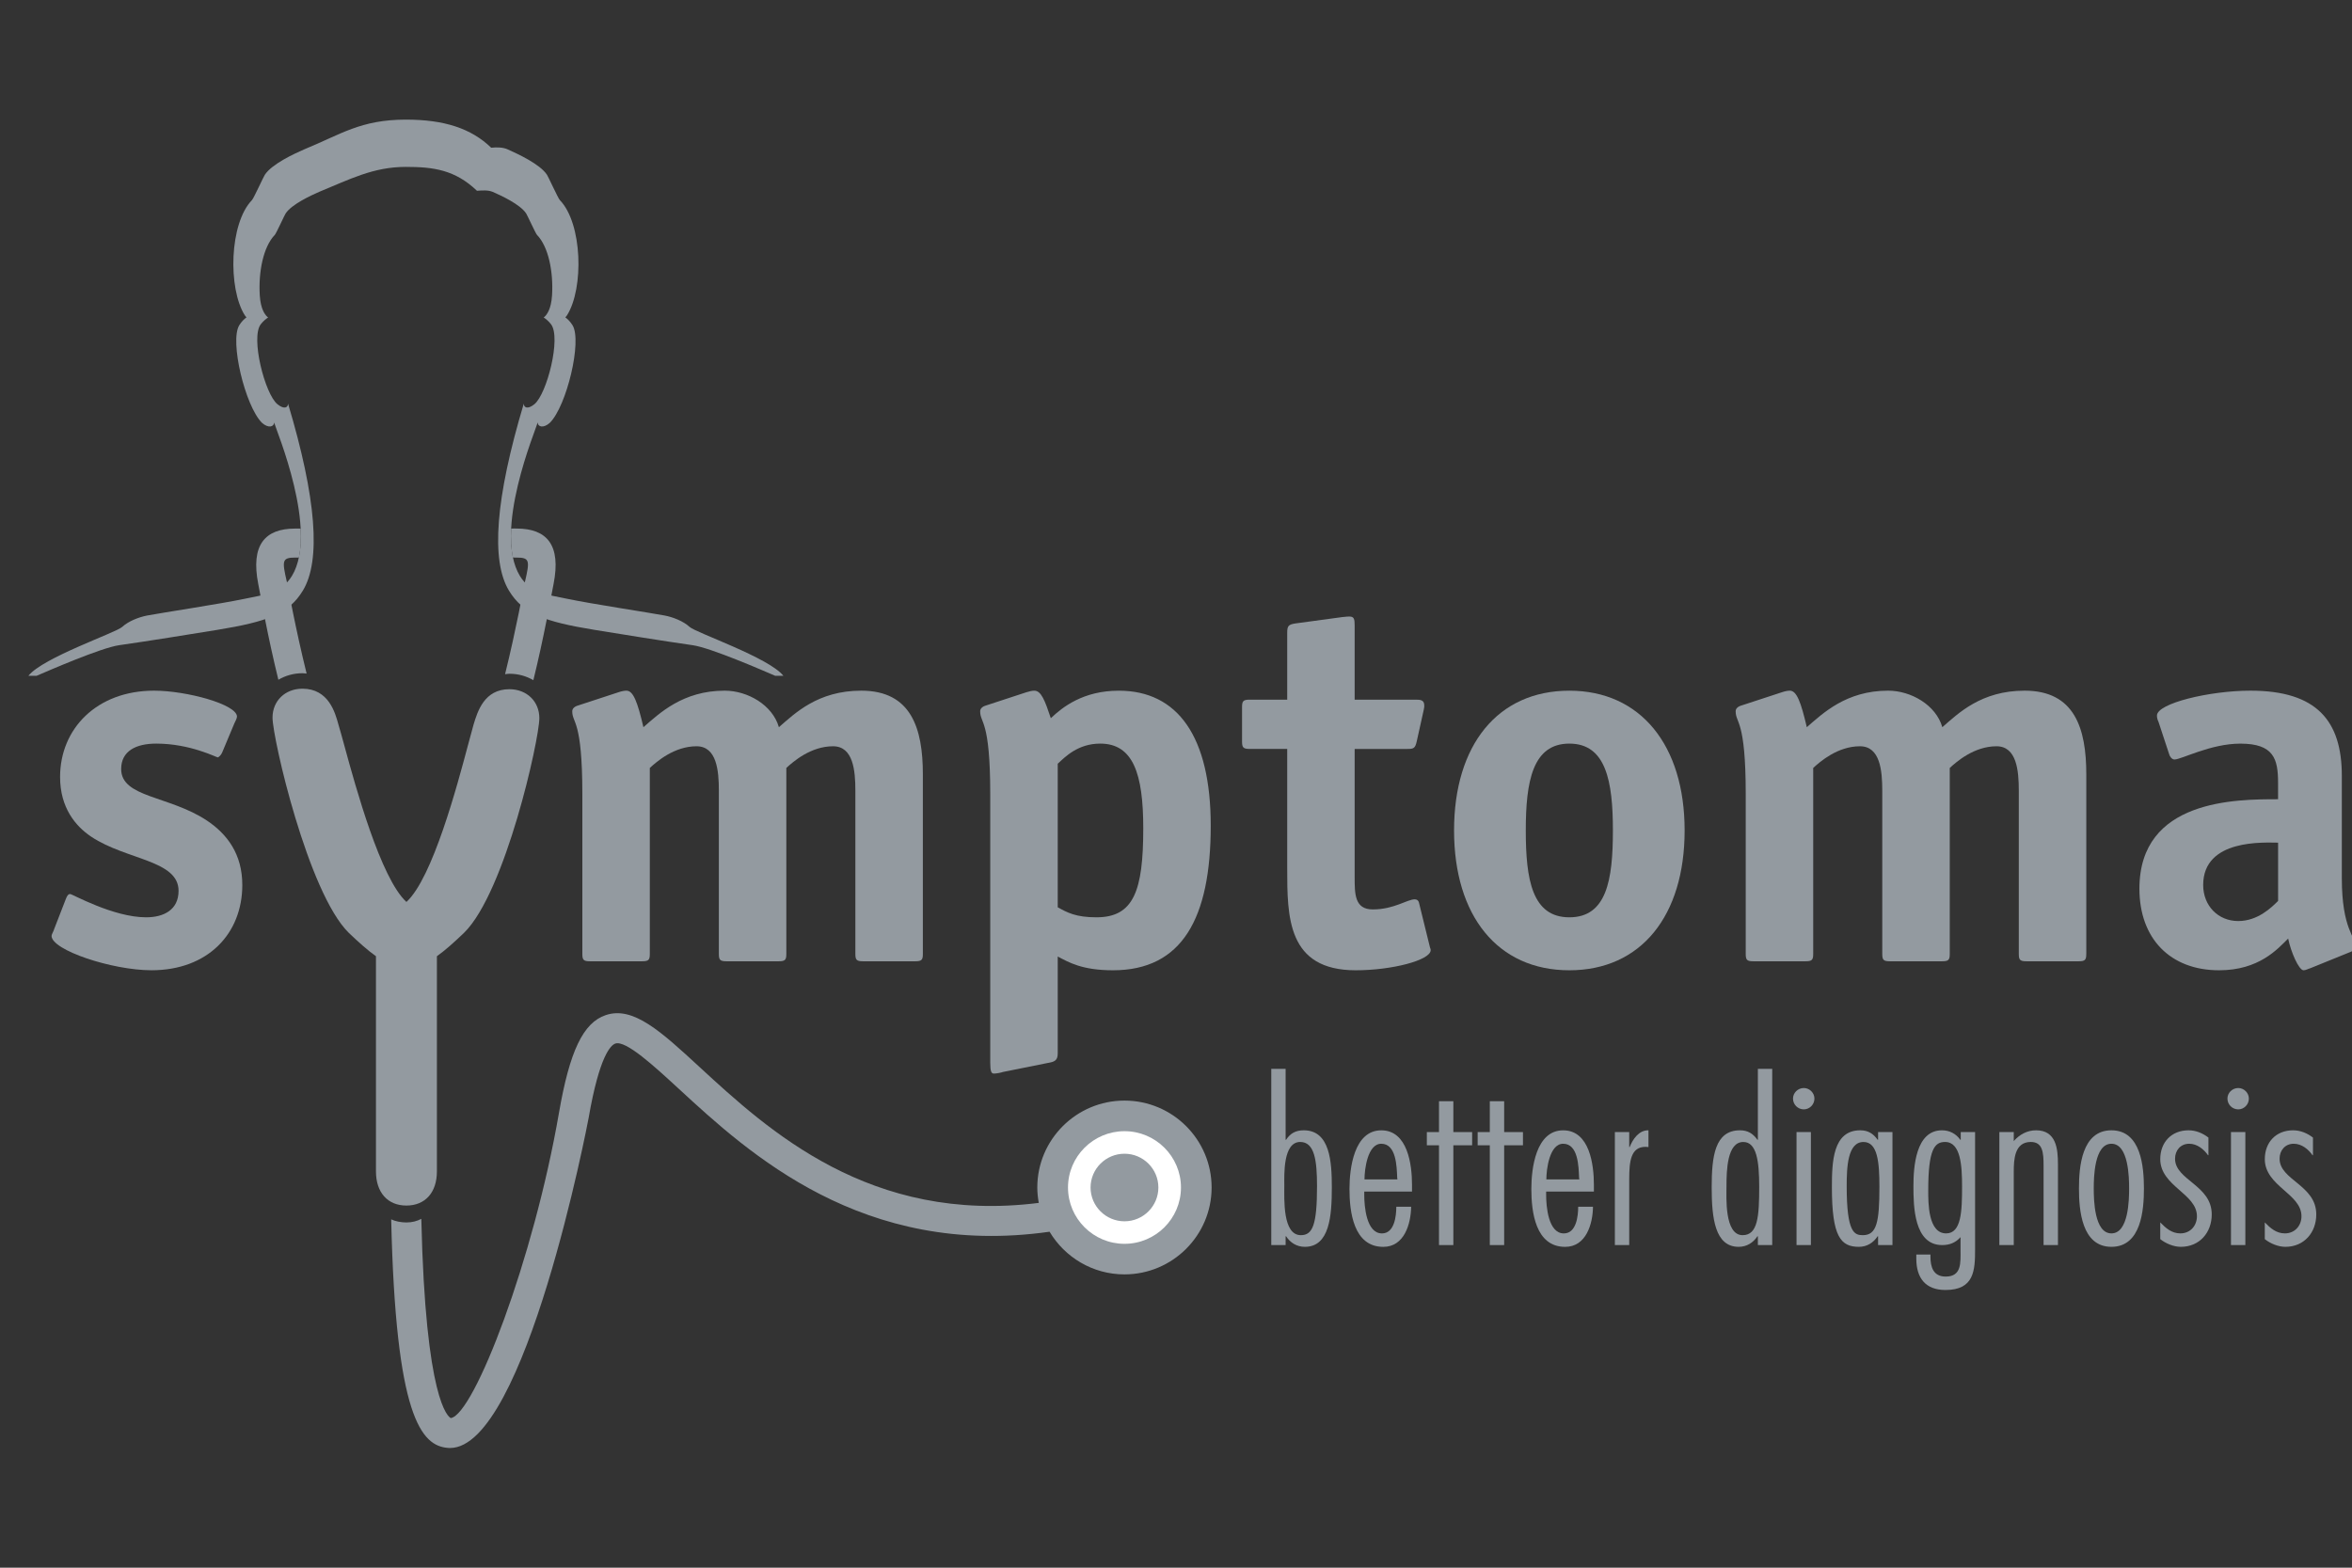 <svg width="99" height="66" viewBox="0 0 99 66" fill="none" xmlns="http://www.w3.org/2000/svg">
<rect x="0" y="0" width="99" height="66" fill="#333333" stroke="none"/>
<g clip-path="url(#clip0)">
<path d="M53.51 52.418H54.114V52.047H54.133C54.309 52.316 54.579 52.492 54.924 52.492C55.965 52.492 56.059 51.193 56.059 49.988C56.059 48.912 55.985 47.586 54.877 47.586C54.533 47.586 54.31 47.716 54.133 47.985H54.114V44.998H53.51V52.418V52.418ZM54.756 52.001C53.984 52.001 54.059 50.489 54.059 49.904C54.059 49.478 53.994 48.077 54.728 48.077C55.333 48.077 55.436 48.856 55.436 49.941C55.436 51.574 55.249 52.001 54.756 52.001Z" fill="#939AA0"/>
<path d="M59.434 50.164V49.877C59.434 49.043 59.257 47.587 58.141 47.587C56.988 47.587 56.802 49.2 56.802 50.054C56.802 51.009 56.969 52.493 58.225 52.493C59.109 52.493 59.388 51.528 59.397 50.805H58.773C58.773 51.185 58.699 51.927 58.169 51.927C57.508 51.927 57.424 50.777 57.424 50.304V50.164H59.434V50.164ZM57.434 49.654C57.434 49.228 57.565 48.152 58.141 48.152C58.773 48.152 58.792 49.116 58.81 49.571L58.82 49.654H57.434" fill="#939AA0"/>
<path d="M61.965 48.217H61.174V52.418H60.57V48.217H60.058V47.661H60.57V46.362H61.174V47.661H61.965V48.217Z" fill="#939AA0"/>
<path d="M64.104 48.217H63.313V52.418H62.709V48.217H62.197V47.661H62.709V46.362H63.313V47.661H64.104V48.217Z" fill="#939AA0"/>
<path d="M67.09 50.164V49.877C67.09 49.043 66.913 47.587 65.797 47.587C64.643 47.587 64.457 49.2 64.457 50.054C64.457 51.009 64.625 52.493 65.88 52.493C66.764 52.493 67.043 51.528 67.052 50.805H66.429C66.429 51.185 66.355 51.927 65.825 51.927C65.164 51.927 65.08 50.777 65.08 50.304V50.164H67.09V50.164ZM65.089 49.654C65.089 49.228 65.22 48.152 65.797 48.152C66.429 48.152 66.448 49.116 66.466 49.571L66.476 49.654H65.089" fill="#939AA0"/>
<path d="M68.577 48.291H68.596C68.727 47.957 68.987 47.577 69.387 47.586V48.291L69.266 48.282C68.643 48.282 68.577 48.885 68.577 49.645V52.418H67.973V47.66H68.577V48.291Z" fill="#939AA0"/>
<path d="M73.992 52.418H74.596V44.998H73.992V47.985H73.973C73.787 47.725 73.573 47.586 73.238 47.586C72.178 47.586 72.048 48.69 72.048 49.988C72.048 51.286 72.187 52.492 73.183 52.492C73.527 52.492 73.796 52.316 73.974 52.047H73.992V52.418H73.992ZM74.048 49.96C74.048 51.212 73.992 52.001 73.35 52.001C72.578 52.001 72.671 50.388 72.671 49.942C72.671 49.265 72.699 48.078 73.378 48.078C73.936 48.077 74.048 48.875 74.048 49.96Z" fill="#939AA0"/>
<path d="M76.224 47.661H75.619V52.418H76.224V47.661ZM76.373 46.251C76.373 46.01 76.168 45.806 75.926 45.806C75.675 45.806 75.471 46.01 75.471 46.251C75.471 46.501 75.675 46.705 75.926 46.705C76.168 46.705 76.373 46.501 76.373 46.251Z" fill="#939AA0"/>
<path d="M79.657 47.66H79.052V47.985H79.034C78.848 47.725 78.633 47.586 78.299 47.586C77.145 47.586 77.108 48.921 77.108 49.988C77.108 52.065 77.48 52.492 78.243 52.492C78.588 52.492 78.857 52.316 79.034 52.047H79.052V52.418H79.657V47.66H79.657ZM79.108 49.96C79.108 51.453 78.996 52.001 78.411 52.001C78.057 52.001 77.731 51.908 77.731 49.942C77.731 49.135 77.769 48.078 78.439 48.078C79.034 48.077 79.108 48.931 79.108 49.96Z" fill="#939AA0"/>
<path d="M83.135 47.66H82.531V47.985H82.512C82.335 47.734 82.066 47.586 81.74 47.586C80.633 47.586 80.54 49.134 80.54 49.932C80.54 50.776 80.559 52.418 81.749 52.418C82.066 52.418 82.316 52.316 82.522 52.084V52.64C82.522 53.15 82.577 53.744 81.898 53.744C81.377 53.744 81.256 53.345 81.256 52.9V52.816H80.661V52.992C80.661 53.808 81.052 54.309 81.889 54.309C83.098 54.309 83.135 53.484 83.135 52.594V47.66H83.135ZM81.163 50.118C81.163 48.374 81.434 48.077 81.871 48.077C82.531 48.077 82.587 49.079 82.587 49.951C82.587 50.989 82.559 51.926 81.917 51.926C81.154 51.926 81.163 50.637 81.163 50.118Z" fill="#939AA0"/>
<path d="M84.763 48.04C85.004 47.762 85.33 47.586 85.702 47.586C86.549 47.586 86.623 48.365 86.623 49.014V52.417H86.018V49.079C86.018 48.513 85.981 48.077 85.478 48.077C84.79 48.077 84.763 48.828 84.763 49.329V52.417H84.157V47.66H84.763V48.04H84.763Z" fill="#939AA0"/>
<path d="M88.874 47.586C87.618 47.586 87.507 49.144 87.507 50.034C87.507 50.934 87.619 52.492 88.874 52.492C90.13 52.492 90.242 50.934 90.242 50.034C90.241 49.144 90.13 47.586 88.874 47.586ZM88.874 48.152C89.6 48.152 89.618 49.58 89.618 50.034C89.618 50.498 89.6 51.926 88.874 51.926C88.149 51.926 88.13 50.498 88.13 50.034C88.13 49.58 88.149 48.152 88.874 48.152Z" fill="#939AA0"/>
<path d="M92.957 48.634H92.939C92.762 48.383 92.483 48.152 92.148 48.152C91.785 48.152 91.552 48.43 91.552 48.782C91.552 49.237 91.943 49.515 92.324 49.83C92.715 50.155 93.096 50.507 93.096 51.129C93.096 51.889 92.585 52.492 91.794 52.492C91.496 52.492 91.162 52.353 90.929 52.168V51.463C91.162 51.704 91.412 51.926 91.775 51.926C92.195 51.926 92.473 51.602 92.473 51.203C92.473 50.73 92.092 50.414 91.701 50.071C91.32 49.737 90.929 49.366 90.929 48.801C90.929 48.087 91.404 47.586 92.12 47.586C92.427 47.586 92.715 47.706 92.957 47.892V48.634H92.957Z" fill="#939AA0"/>
<path d="M94.213 46.705C93.961 46.705 93.757 46.501 93.757 46.251C93.757 46.01 93.961 45.806 94.213 45.806C94.454 45.806 94.659 46.01 94.659 46.251C94.659 46.501 94.455 46.705 94.213 46.705ZM94.511 52.418H93.906V47.661H94.511V52.418Z" fill="#939AA0"/>
<path d="M97.357 48.634H97.338C97.162 48.383 96.883 48.152 96.547 48.152C96.185 48.152 95.952 48.43 95.952 48.782C95.952 49.237 96.343 49.515 96.724 49.83C97.115 50.155 97.496 50.507 97.496 51.129C97.496 51.889 96.985 52.492 96.194 52.492C95.897 52.492 95.562 52.353 95.329 52.168V51.463C95.562 51.704 95.813 51.926 96.175 51.926C96.594 51.926 96.873 51.602 96.873 51.203C96.873 50.73 96.492 50.414 96.101 50.071C95.72 49.737 95.33 49.366 95.33 48.801C95.33 48.087 95.804 47.586 96.52 47.586C96.827 47.586 97.115 47.706 97.357 47.892V48.634Z" fill="#939AA0"/>
<path d="M9.349 31.686C9.304 31.797 9.193 31.886 9.169 31.886C9.103 31.886 8.007 31.306 6.577 31.306C5.725 31.306 5.1 31.617 5.1 32.376C5.1 33.581 7.113 33.492 8.7 34.539C9.573 35.119 10.199 35.966 10.199 37.259C10.199 39.311 8.745 40.848 6.375 40.848C4.72 40.848 2.17 40.001 2.17 39.401C2.17 39.334 2.26 39.201 2.281 39.111L2.774 37.84C2.819 37.728 2.864 37.639 2.953 37.639C3.043 37.639 4.765 38.619 6.151 38.619C6.889 38.619 7.516 38.308 7.516 37.504C7.516 36.211 5.324 36.211 3.847 35.23C3.178 34.785 2.529 34.004 2.529 32.711C2.529 30.681 4.071 29.077 6.487 29.077C7.851 29.077 9.975 29.655 9.975 30.169C9.975 30.236 9.908 30.37 9.863 30.458L9.349 31.686Z" fill="#939AA0"/>
<path d="M38.845 40.159C38.845 40.404 38.8 40.47 38.533 40.47H36.318C36.05 40.47 36.004 40.404 36.004 40.159V33.29C36.004 32.443 35.916 31.418 35.065 31.418C34.126 31.418 33.388 32.064 33.098 32.331V40.159C33.098 40.404 33.053 40.47 32.785 40.47H30.571C30.303 40.47 30.258 40.404 30.258 40.159V33.29C30.258 32.443 30.169 31.418 29.319 31.418C28.38 31.418 27.642 32.064 27.352 32.331V40.159C27.352 40.404 27.306 40.47 27.038 40.47H24.823C24.556 40.47 24.512 40.404 24.512 40.159V33.425C24.512 30.281 24.087 30.459 24.087 29.945C24.087 29.834 24.177 29.745 24.333 29.701L26.032 29.144C26.165 29.099 26.278 29.077 26.368 29.077C26.659 29.077 26.837 29.567 27.083 30.615C27.753 30.035 28.737 29.077 30.504 29.077C31.466 29.077 32.518 29.679 32.785 30.615C33.457 30.035 34.418 29.077 36.252 29.077C38.354 29.077 38.845 30.66 38.845 32.6V40.159H38.845Z" fill="#939AA0"/>
<path d="M44.522 40.27C44.991 40.516 45.55 40.849 46.847 40.849C49.755 40.849 50.962 38.665 50.962 34.763C50.962 31.016 49.576 29.078 47.093 29.078C45.595 29.078 44.722 29.768 44.231 30.237C43.985 29.5 43.828 29.078 43.538 29.078C43.448 29.078 43.337 29.1 43.202 29.144L41.503 29.701C41.347 29.746 41.257 29.835 41.257 29.946C41.257 30.459 41.681 30.282 41.681 33.425V44.73C41.681 45.108 41.726 45.198 41.837 45.198C41.95 45.198 42.151 45.155 42.218 45.13L44.097 44.752C44.366 44.707 44.522 44.662 44.522 44.351V40.27ZM44.522 32.153C44.835 31.864 45.372 31.306 46.311 31.306C47.697 31.306 48.122 32.577 48.122 34.873C48.122 37.504 47.719 38.619 46.154 38.619C45.281 38.619 44.925 38.419 44.522 38.197V32.153Z" fill="#939AA0"/>
<path d="M60.175 39.823C60.197 39.934 60.22 39.934 60.22 40.001C60.22 40.426 58.587 40.849 57.066 40.849C54.181 40.849 54.181 38.598 54.181 36.546V31.53H52.593C52.325 31.53 52.28 31.462 52.28 31.217V29.768C52.28 29.523 52.325 29.456 52.593 29.456H54.181V26.647C54.181 26.356 54.226 26.29 54.539 26.245L56.507 25.978C56.575 25.978 56.663 25.956 56.797 25.956C56.999 25.956 57.02 26.067 57.02 26.335V29.456H59.57C59.771 29.456 59.95 29.456 59.95 29.701C59.95 29.746 59.95 29.79 59.929 29.879L59.637 31.195C59.57 31.507 59.503 31.531 59.235 31.531H57.02V36.926C57.02 37.64 57.02 38.287 57.781 38.287C58.676 38.287 59.235 37.862 59.548 37.862C59.638 37.862 59.705 37.908 59.726 37.997L60.175 39.823Z" fill="#939AA0"/>
<path d="M70.909 34.962C70.909 31.373 69.052 29.078 66.057 29.078C63.037 29.078 61.204 31.373 61.204 34.962C61.204 38.554 63.037 40.849 66.057 40.849C69.075 40.849 70.909 38.554 70.909 34.962ZM66.057 38.619C64.491 38.619 64.223 37.036 64.223 34.962C64.223 32.889 64.513 31.306 66.057 31.306C67.599 31.306 67.89 32.889 67.89 34.962C67.89 37.059 67.623 38.619 66.057 38.619Z" fill="#939AA0"/>
<path d="M87.815 40.159C87.815 40.404 87.77 40.47 87.502 40.47H85.288C85.02 40.47 84.975 40.404 84.975 40.159V33.29C84.975 32.443 84.886 31.418 84.037 31.418C83.097 31.418 82.359 32.064 82.069 32.331V40.159C82.069 40.404 82.024 40.47 81.755 40.47H79.541C79.273 40.47 79.228 40.404 79.228 40.159V33.29C79.228 32.443 79.139 31.418 78.289 31.418C77.35 31.418 76.612 32.064 76.321 32.331V40.159C76.321 40.404 76.276 40.47 76.007 40.47H73.794C73.525 40.47 73.481 40.404 73.481 40.159V33.425C73.481 30.281 73.057 30.459 73.057 29.945C73.057 29.834 73.146 29.745 73.302 29.701L75.002 29.144C75.135 29.099 75.247 29.077 75.338 29.077C75.628 29.077 75.806 29.567 76.052 30.615C76.723 30.035 77.707 29.077 79.474 29.077C80.437 29.077 81.487 29.679 81.756 30.615C82.426 30.035 83.388 29.077 85.221 29.077C87.323 29.077 87.816 30.66 87.816 32.6V40.159H87.815Z" fill="#939AA0"/>
<path d="M98.952 40.07C99.064 40.023 99.153 39.959 99.153 39.87C99.153 39.423 98.572 39.134 98.572 36.97V32.666C98.572 30.348 97.52 29.077 94.725 29.077C93.003 29.077 90.79 29.611 90.79 30.125C90.79 30.214 90.812 30.303 90.856 30.392L91.304 31.752C91.326 31.842 91.415 31.975 91.528 31.975C91.819 31.975 93.048 31.307 94.3 31.307C95.709 31.307 95.888 31.953 95.888 32.956V33.648C94.121 33.648 90.052 33.648 90.052 37.415C90.052 39.513 91.349 40.849 93.406 40.849C95.083 40.849 95.866 39.959 96.313 39.513C96.425 40.07 96.761 40.849 96.962 40.849C97.051 40.849 97.163 40.784 97.252 40.76L98.952 40.07ZM95.889 37.929C95.62 38.197 95.039 38.776 94.212 38.776C93.362 38.776 92.736 38.13 92.736 37.259C92.736 35.298 95.33 35.476 95.889 35.476V37.929" fill="#939AA0"/>
<path fill-rule="evenodd" clip-rule="evenodd" d="M20.076 8.031C20.302 8.018 20.538 7.995 20.736 8.077C21.09 8.23 21.894 8.603 22.146 8.985C22.172 9.009 22.549 9.838 22.602 9.888C23.096 10.397 23.295 11.463 23.237 12.429C23.201 13.039 23.001 13.242 22.966 13.291C22.934 13.332 22.884 13.365 22.884 13.365C22.964 13.417 23.091 13.516 23.195 13.653C23.626 14.212 23.022 16.588 22.492 17.019C22.198 17.254 22.047 17.153 22.047 16.992C20.855 20.971 20.654 23.599 21.423 24.865C22.013 25.837 22.9 26.172 25.039 26.52C26.238 26.714 27.902 26.984 29.155 27.163C29.922 27.272 32.159 28.249 32.627 28.45H32.974C32.358 27.68 29.299 26.642 29.029 26.395C28.759 26.146 28.318 25.978 27.974 25.913C27.311 25.788 24.931 25.431 23.851 25.205C23.062 25.042 22.317 24.966 21.881 24.243C20.747 22.356 22.543 18.116 22.634 17.783C22.634 17.975 22.875 18.042 23.144 17.8C23.851 17.097 24.51 14.358 24.099 13.693C24.006 13.543 23.89 13.427 23.797 13.363L23.869 13.271C24.579 12.14 24.519 9.409 23.565 8.424C23.5 8.367 23.054 7.388 23.024 7.359C22.727 6.904 21.77 6.468 21.355 6.283C21.183 6.205 20.929 6.192 20.675 6.219C19.835 5.407 18.701 5.036 17.086 5.036C15.174 5.036 14.342 5.661 12.817 6.283C12.398 6.464 11.444 6.904 11.147 7.359C11.117 7.388 10.671 8.367 10.606 8.424C9.651 9.409 9.592 12.14 10.302 13.271L10.374 13.363C10.28 13.427 10.164 13.543 10.071 13.693C9.66 14.358 10.32 17.097 11.026 17.8C11.295 18.042 11.537 17.975 11.537 17.783C11.628 18.116 13.424 22.356 12.29 24.243C11.854 24.966 11.108 25.042 10.32 25.205C9.24 25.431 6.859 25.788 6.197 25.913C5.853 25.978 5.411 26.147 5.141 26.395C4.871 26.642 1.812 27.68 1.196 28.45H1.544C2.012 28.249 4.249 27.272 5.015 27.163C6.268 26.985 7.933 26.714 9.132 26.52C11.271 26.172 12.158 25.837 12.748 24.865C13.517 23.599 13.316 20.971 12.124 16.992C12.124 17.153 11.972 17.254 11.679 17.019C11.149 16.588 10.544 14.212 10.975 13.653C11.08 13.516 11.207 13.417 11.287 13.365C11.287 13.365 11.237 13.332 11.205 13.291C11.169 13.242 10.97 13.039 10.934 12.429C10.876 11.463 11.075 10.397 11.568 9.888C11.621 9.838 11.998 9.009 12.024 8.985C12.277 8.603 13.081 8.231 13.434 8.077C14.722 7.55 15.71 7.026 17.085 7.026C18.248 7.026 19.155 7.151 20.076 8.031Z" fill="#939AA0"/>
<path d="M21.441 29.016C20.384 29.016 20.103 29.946 19.933 30.506C19.873 30.712 19.797 30.997 19.707 31.338C19.248 33.062 18.21 36.968 17.107 37.972C16.022 36.98 14.969 33.126 14.504 31.425C14.397 31.034 14.308 30.707 14.241 30.489C14.108 30.004 13.831 28.994 12.732 28.994C12.001 28.994 11.471 29.506 11.471 30.213C11.471 31.072 12.962 37.58 14.679 39.271C15.114 39.686 15.47 40.005 15.825 40.257V49.316C15.825 50.203 16.316 50.754 17.106 50.754C17.898 50.754 18.39 50.203 18.39 49.316V40.257C18.748 40.002 19.113 39.673 19.537 39.267C21.271 37.563 22.702 31.124 22.702 30.234C22.702 29.529 22.172 29.016 21.441 29.016Z" fill="#939AA0"/>
<path d="M47.331 46.335C45.308 46.335 43.662 47.976 43.662 49.995C43.662 50.216 43.686 50.432 43.724 50.642C36.63 51.539 32.334 47.585 29.442 44.919C27.822 43.426 26.651 42.345 25.495 42.737C24.548 43.057 23.978 44.25 23.528 46.852C22.458 53.038 19.96 59.54 18.976 59.702C18.867 59.651 17.909 58.987 17.734 51.314C17.554 51.41 17.345 51.466 17.105 51.466C16.881 51.466 16.637 51.418 16.466 51.335C16.655 59.65 17.729 60.874 18.862 60.958C18.889 60.96 18.916 60.961 18.943 60.961C22.117 60.961 24.753 47.208 24.776 47.068C25.233 44.429 25.715 43.997 25.901 43.934C26.342 43.785 27.532 44.881 28.581 45.847C31.503 48.541 36.32 52.975 44.178 51.856C44.819 52.929 45.989 53.652 47.33 53.652C49.353 53.652 50.999 52.011 50.999 49.995C51 47.976 49.354 46.335 47.331 46.335Z" fill="#939AA0"/>
<path fill-rule="evenodd" clip-rule="evenodd" d="M12.429 23.474C12.47 23.474 12.531 23.475 12.58 23.474C12.661 23.099 12.677 22.686 12.656 22.255C12.581 22.249 12.498 22.253 12.423 22.253C11.152 22.253 10.546 22.941 10.871 24.59C10.996 25.224 11.269 26.793 11.717 28.618C12.009 28.446 12.353 28.343 12.732 28.343C12.793 28.343 12.848 28.353 12.906 28.357C12.426 26.415 12.142 24.788 12.072 24.485C11.867 23.601 11.872 23.474 12.429 23.474Z" fill="#939AA0"/>
<path fill-rule="evenodd" clip-rule="evenodd" d="M21.748 22.252C21.674 22.252 21.591 22.248 21.515 22.254C21.495 22.685 21.511 23.099 21.591 23.473C21.64 23.474 21.701 23.474 21.742 23.474C22.299 23.474 22.304 23.601 22.099 24.484C22.029 24.789 21.742 26.43 21.259 28.384C21.32 28.379 21.375 28.365 21.441 28.365C21.819 28.365 22.16 28.466 22.45 28.636C22.901 26.802 23.173 25.227 23.3 24.589C23.626 22.94 23.019 22.252 21.748 22.252Z" fill="#939AA0"/>
<path d="M47.332 52.365C46.02 52.365 44.954 51.301 44.954 49.994C44.954 48.687 46.021 47.623 47.332 47.623C48.642 47.623 49.709 48.687 49.709 49.994C49.709 51.302 48.642 52.365 47.332 52.365ZM47.332 48.572C46.545 48.572 45.904 49.209 45.904 49.994C45.904 50.779 46.545 51.417 47.332 51.417C48.118 51.417 48.758 50.779 48.758 49.994C48.758 49.21 48.118 48.572 47.332 48.572Z" fill="white"/>
</g>
<defs>
<clipPath id="clip0">
<path d="M0 0H99V66H0V0Z" fill="white"/>
</clipPath>
</defs>
</svg>
